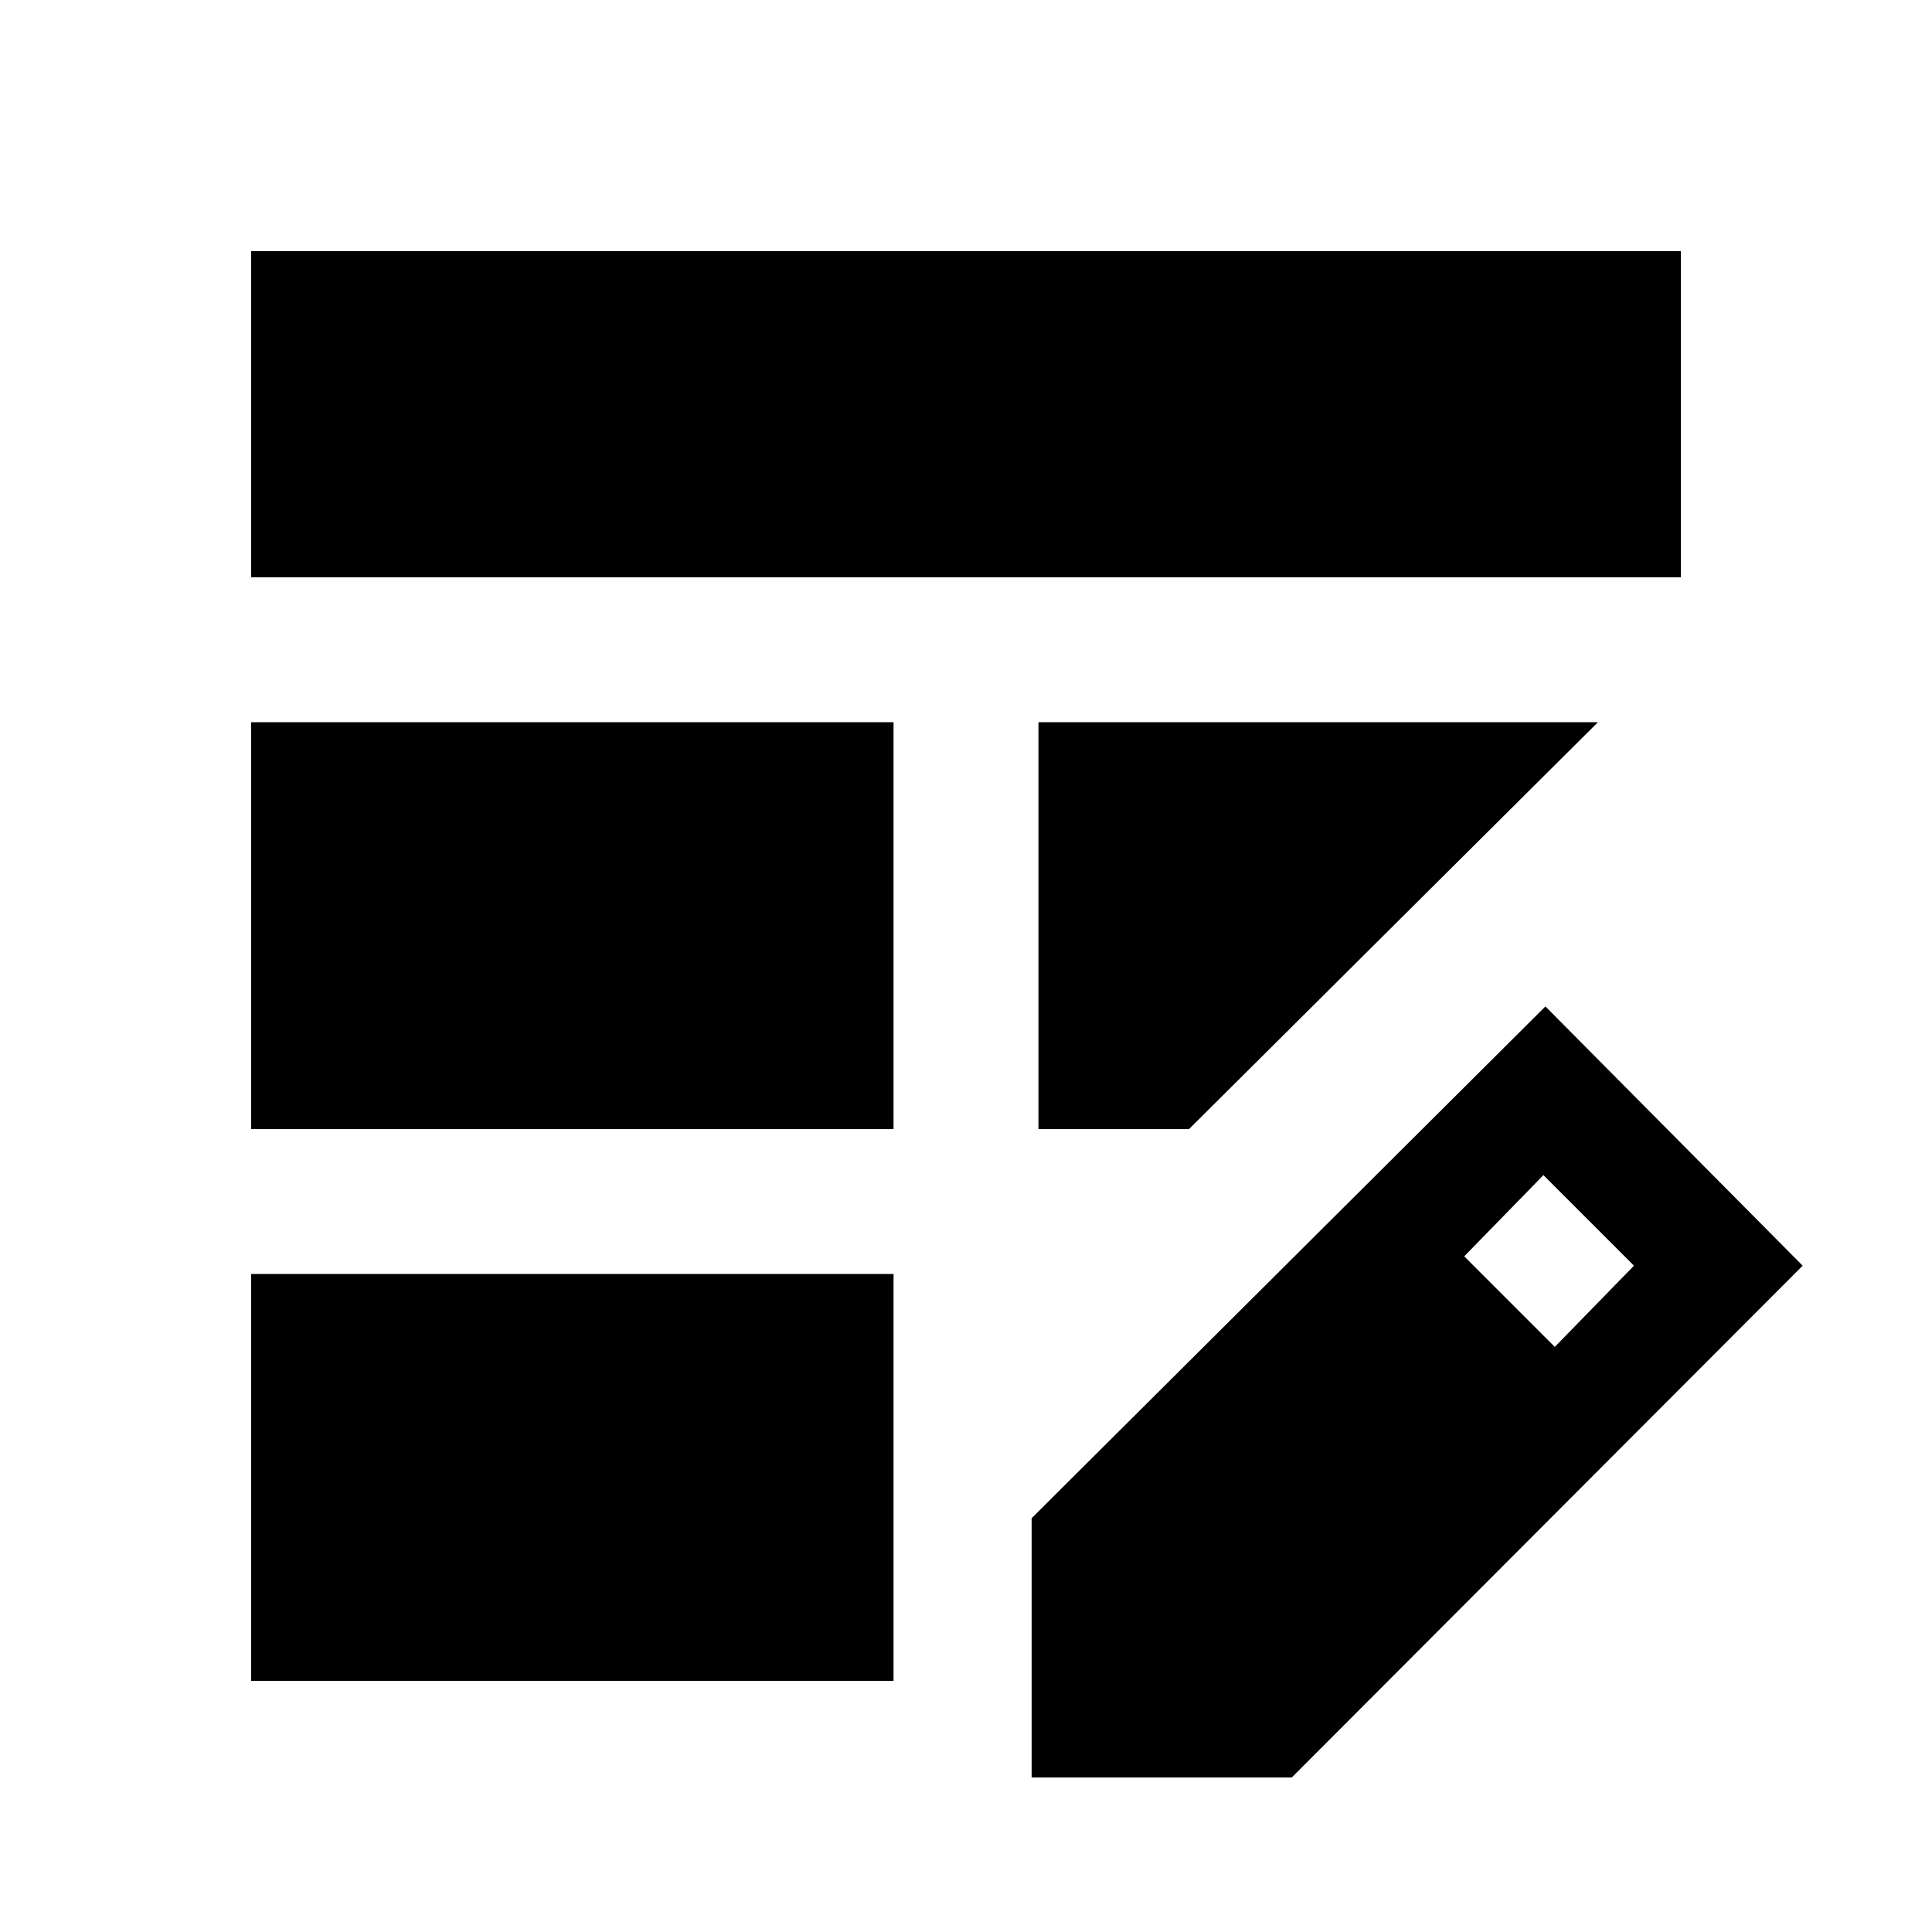 <svg xmlns="http://www.w3.org/2000/svg" height="20" viewBox="0 -960 960 960" width="20"><path d="M124.78-398.96v-202.17H444v202.17H124.78Zm0-274.17v-162.09h710.44v162.09H124.78Zm0 548.35v-202.18H444v202.18H124.78ZM516-398.96v-202.17h278L590.82-398.96H516Zm-3.39 322.18v-128.83l255.3-254.3 127.83 128.82L641.88-76.78H512.61Zm259.96-213.96 39.34-40.35-45-45-39.34 40.35 45 45Z"/></svg>